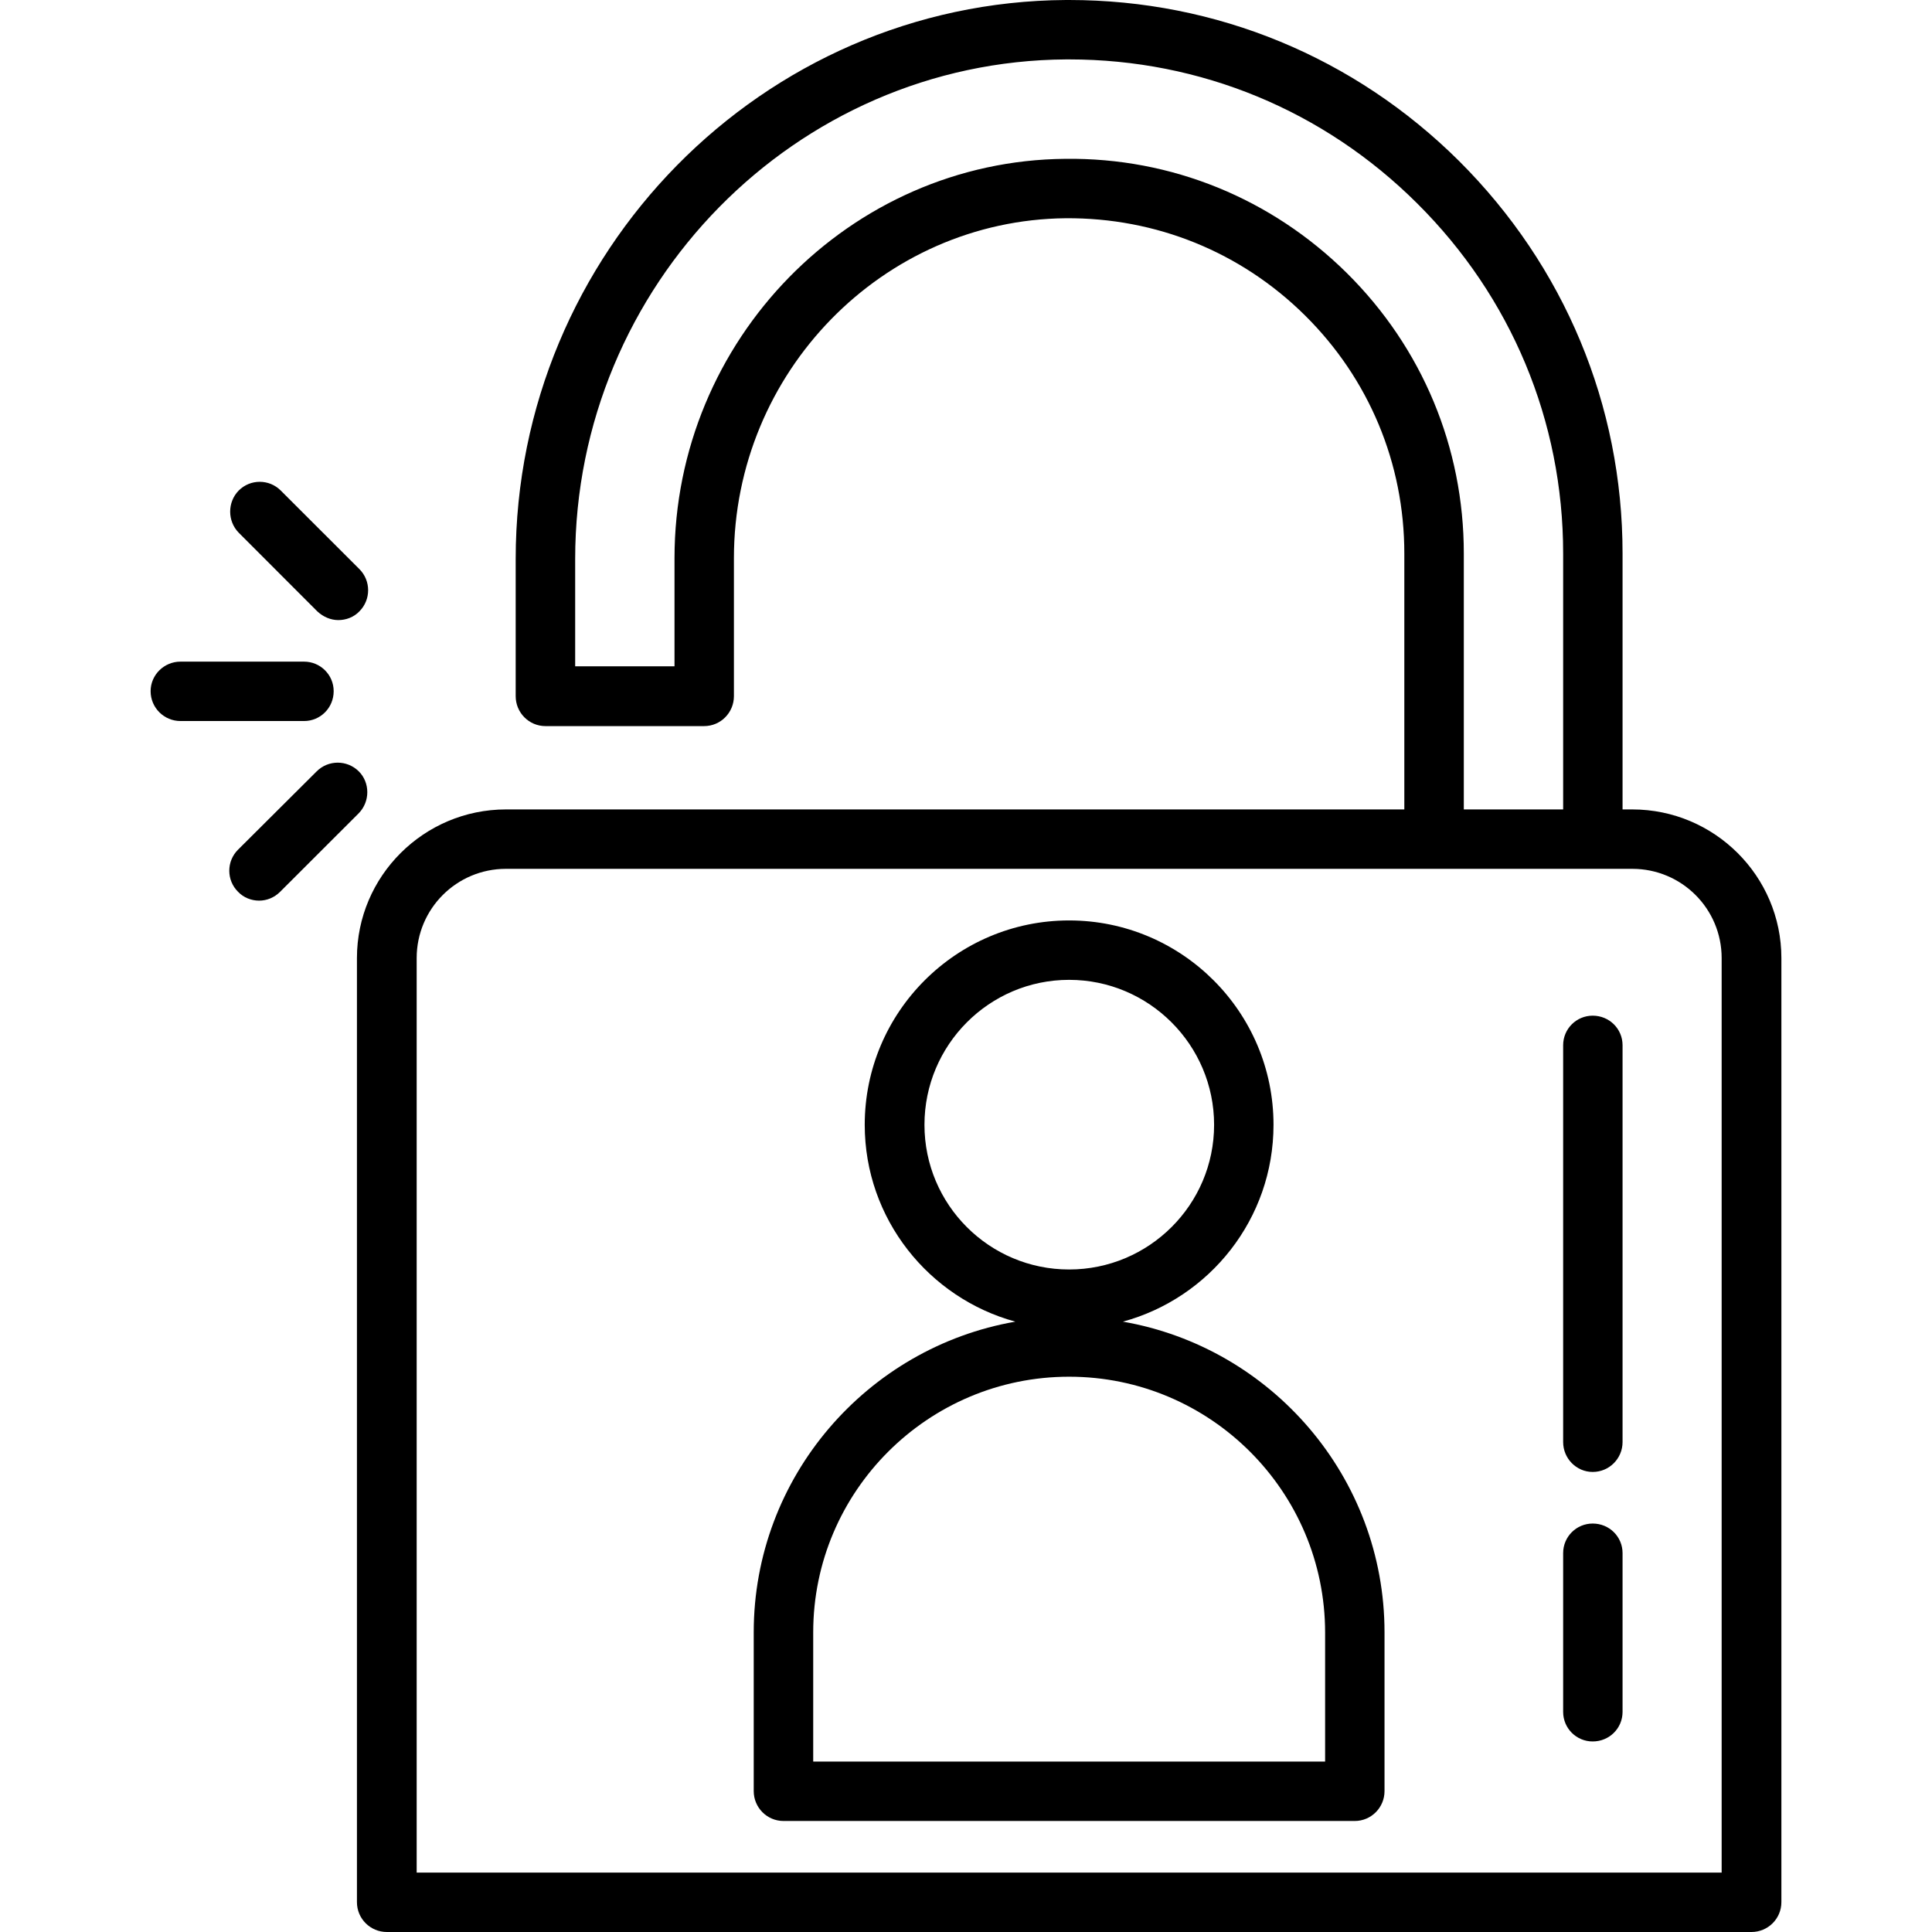 <svg xmlns="http://www.w3.org/2000/svg" width="32" height="32" viewBox="0 0 24 24">
    <path d="M 20.277 10.055 L 20.156 10.055 L 20.156 6.875 C 20.156 5.035 19.434 3.305 18.125 2 C 16.828 0.711 15.109 0 13.281 0 C 13.27 0 13.254 0 13.242 0 C 9.473 0.023 6.406 3.137 6.406 6.945 L 6.406 8.648 C 6.406 8.852 6.57 9.02 6.777 9.02 L 8.746 9.02 C 8.953 9.02 9.117 8.852 9.117 8.648 L 9.117 6.934 C 9.117 4.625 10.965 2.734 13.238 2.711 C 14.359 2.703 15.414 3.129 16.211 3.918 C 17.008 4.707 17.445 5.758 17.445 6.875 L 17.445 10.055 L 6.285 10.055 C 5.266 10.055 4.434 10.883 4.434 11.902 L 4.434 23.629 C 4.434 23.836 4.602 24 4.805 24 L 21.758 24 C 21.961 24 22.129 23.836 22.129 23.629 L 22.129 11.902 C 22.129 10.883 21.297 10.055 20.277 10.055 Z M 16.73 3.391 C 15.793 2.465 14.551 1.957 13.234 1.973 C 10.555 1.996 8.379 4.223 8.379 6.934 L 8.379 8.277 L 7.145 8.277 L 7.145 6.945 C 7.145 3.543 9.883 0.758 13.246 0.738 C 13.258 0.738 13.27 0.738 13.281 0.738 C 14.91 0.738 16.445 1.371 17.605 2.527 C 18.773 3.688 19.418 5.23 19.418 6.875 L 19.418 10.055 L 18.184 10.055 L 18.184 6.875 C 18.184 5.559 17.668 4.32 16.73 3.391 Z M 21.387 23.262 L 5.176 23.262 L 5.176 11.902 C 5.176 11.289 5.672 10.793 6.285 10.793 L 20.277 10.793 C 20.891 10.793 21.387 11.289 21.387 11.902 Z M 21.387 23.262"/>
    <path d="M13.949 16.418C15.027 16.125 15.82 15.141 15.82 13.973 15.82 12.57 14.68 11.434 13.281 11.434 11.883 11.434 10.742 12.57 10.742 13.973 10.742 15.141 11.539 16.125 12.613 16.418 10.77 16.738 9.363 18.348 9.363 20.277L9.363 22.25C9.363 22.453 9.527 22.621 9.734 22.621L16.828 22.621C17.035 22.621 17.199 22.453 17.199 22.25L17.199 20.277C17.199 18.348 15.793 16.738 13.949 16.418zM11.484 13.973C11.484 12.98 12.289 12.172 13.281 12.172 14.273 12.172 15.082 12.98 15.082 13.973 15.082 14.965 14.273 15.77 13.281 15.77 12.289 15.77 11.484 14.965 11.484 13.973zM16.461 21.883L10.102 21.883 10.102 20.277C10.102 18.527 11.527 17.102 13.281 17.102 15.035 17.102 16.461 18.527 16.461 20.281zM19.785 12.617C19.582 12.617 19.418 12.781 19.418 12.984L19.418 17.914C19.418 18.117 19.582 18.285 19.785 18.285 19.992 18.285 20.156 18.117 20.156 17.914L20.156 12.984C20.156 12.781 19.992 12.617 19.785 12.617zM19.785 18.926C19.582 18.926 19.418 19.09 19.418 19.293L19.418 21.266C19.418 21.469 19.582 21.633 19.785 21.633 19.992 21.633 20.156 21.469 20.156 21.266L20.156 19.293C20.156 19.09 19.992 18.926 19.785 18.926zM3.777 8.219L2.242 8.219C2.039 8.219 1.871 8.383 1.871 8.586 1.871 8.793 2.039 8.957 2.242 8.957L3.777 8.957C3.98 8.957 4.145 8.793 4.145 8.586 4.145 8.383 3.98 8.219 3.777 8.219zM4.465 7.07L3.488 6.094C3.344 5.949 3.109 5.949 2.965 6.094 2.824 6.238 2.824 6.473 2.965 6.617L3.941 7.594C4.016 7.664 4.109 7.703 4.203 7.703 4.297 7.703 4.395 7.668 4.465 7.594 4.609 7.449 4.609 7.215 4.465 7.07zM4.457 9.582C4.312 9.438 4.078 9.438 3.934 9.582L2.957 10.555C2.812 10.699 2.812 10.934 2.957 11.078 3.027 11.152 3.125 11.188 3.219 11.188 3.312 11.188 3.406 11.152 3.48 11.078L4.457 10.102C4.598 9.957 4.598 9.723 4.457 9.582zM4.457 9.582"/>
</svg>
